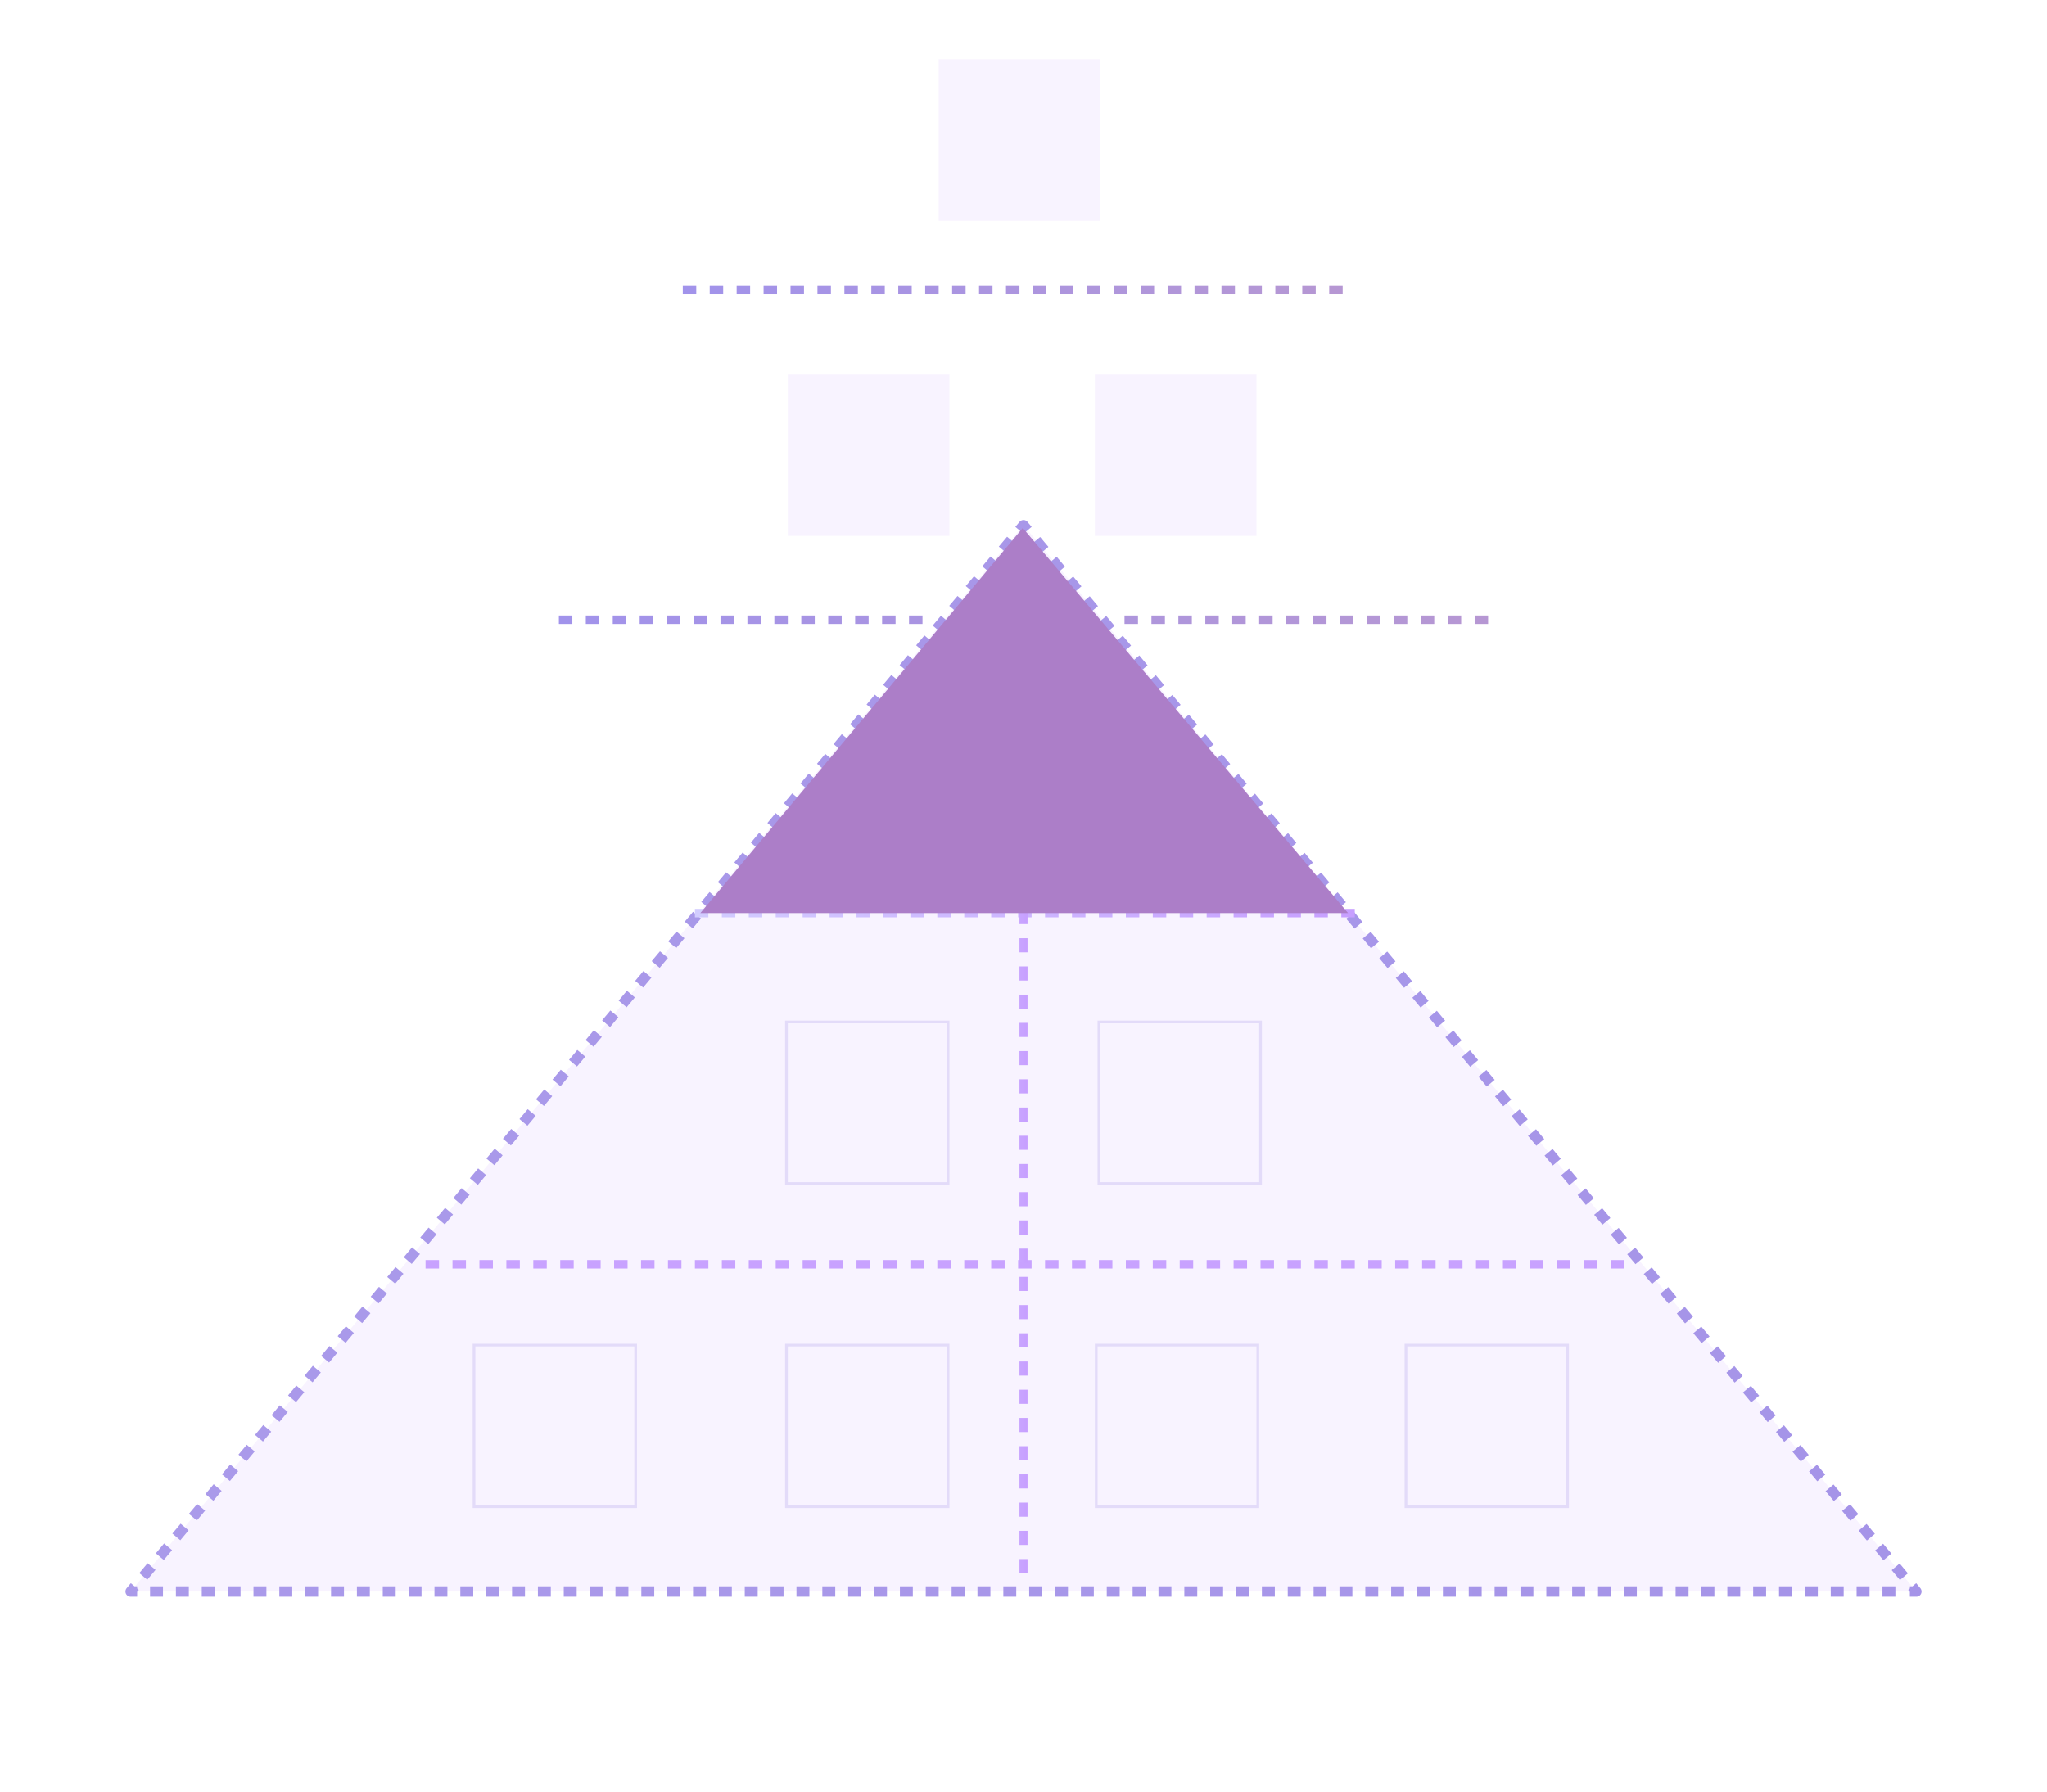 <?xml version="1.0" encoding="UTF-8"?>
<svg id="Layer_1" data-name="Layer 1" xmlns="http://www.w3.org/2000/svg" xmlns:xlink="http://www.w3.org/1999/xlink" viewBox="0 0 760 665.5">
  <defs>
    <style>
      .cls-1 {
        fill: #c8a2ff;
      }

      .cls-2 {
        fill: #fff;
      }

      .cls-3 {
        opacity: .5;
      }

      .cls-4 {
        fill: #ac7ec8;
      }

      .cls-5 {
        stroke: url(#linear-gradient-5);
        stroke-dasharray: 0 0 4.8 4.8;
      }

      .cls-5, .cls-6, .cls-7, .cls-8, .cls-9, .cls-10, .cls-11 {
        fill: none;
      }

      .cls-5, .cls-6, .cls-7, .cls-8, .cls-9, .cls-11 {
        stroke-linejoin: round;
        stroke-width: 3.86px;
      }

      .cls-6 {
        stroke: url(#linear-gradient-3);
      }

      .cls-6, .cls-7 {
        stroke-dasharray: 0 0 4.78 4.78;
      }

      .cls-12 {
        fill: url(#linear-gradient-10);
      }

      .cls-7 {
        stroke: url(#linear-gradient-7);
      }

      .cls-13 {
        fill: #f8f3ff;
      }

      .cls-8 {
        stroke: url(#linear-gradient-6);
      }

      .cls-9 {
        stroke: url(#linear-gradient-4);
      }

      .cls-10 {
        stroke: #a594e7;
        stroke-miterlimit: 10;
      }

      .cls-14 {
        fill: url(#linear-gradient-9);
      }

      .cls-15 {
        fill: url(#linear-gradient);
      }

      .cls-11 {
        stroke: url(#linear-gradient-2);
      }

      .cls-16 {
        opacity: .25;
      }

      .cls-17 {
        fill: url(#linear-gradient-8);
      }
    </style>
    <linearGradient id="linear-gradient" x1="207.5" y1="230.13" x2="552.5" y2="230.13" gradientUnits="userSpaceOnUse">
      <stop offset="0" stop-color="#4427d7"/>
      <stop offset="1" stop-color="#6e30a7"/>
    </linearGradient>
    <linearGradient id="linear-gradient-2" x1="46.57" y1="195.62" x2="713.43" y2="195.62" gradientUnits="userSpaceOnUse">
      <stop offset="0" stop-color="#aa9aea"/>
      <stop offset="1" stop-color="#a594e8"/>
    </linearGradient>
    <linearGradient id="linear-gradient-3" y1="393.94" y2="393.94" xlink:href="#linear-gradient-2"/>
    <linearGradient id="linear-gradient-4" y1="590.42" y2="590.42" xlink:href="#linear-gradient-2"/>
    <linearGradient id="linear-gradient-5" y1="591" y2="591" xlink:href="#linear-gradient-2"/>
    <linearGradient id="linear-gradient-6" y1="590.42" y2="590.42" xlink:href="#linear-gradient-2"/>
    <linearGradient id="linear-gradient-7" y1="392.1" y2="392.1" xlink:href="#linear-gradient-2"/>
    <linearGradient id="linear-gradient-8" x1="258" y1="339.07" x2="503" y2="339.07" gradientUnits="userSpaceOnUse">
      <stop offset="0" stop-color="#d2ccff"/>
      <stop offset="1" stop-color="#c79fff"/>
    </linearGradient>
    <linearGradient id="linear-gradient-9" x1="253.5" y1="107.57" x2="498.5" y2="107.57" xlink:href="#linear-gradient"/>
    <linearGradient id="linear-gradient-10" x1="378.5" y1="461.11" x2="381.5" y2="461.11" gradientUnits="userSpaceOnUse">
      <stop offset=".13" stop-color="#c8a4ff"/>
      <stop offset=".98" stop-color="#c79fff"/>
    </linearGradient>
  </defs>
  <rect class="cls-2" width="760" height="665.5"/>
  <g class="cls-3">
    <path class="cls-15" d="M552.5,231.7h-5v-3.14h5v3.14Zm-10,0h-5v-3.14h5v3.14Zm-10,0h-5v-3.14h5v3.14Zm-10,0h-5v-3.14h5v3.14Zm-10,0h-5v-3.14h5v3.14Zm-10,0h-5v-3.14h5v3.14Zm-10,0h-5v-3.14h5v3.14Zm-10,0h-5v-3.14h5v3.14Zm-10,0h-5v-3.14h5v3.14Zm-10,0h-5v-3.14h5v3.14Zm-10,0h-5v-3.14h5v3.14Zm-10,0h-5v-3.14h5v3.14Zm-10,0h-5v-3.14h5v3.14Zm-10,0h-5v-3.14h5v3.14Zm-80,0h-5v-3.14h5v3.14Zm-10,0h-5v-3.14h5v3.14Zm-10,0h-5v-3.14h5v3.14Zm-10,0h-5v-3.14h5v3.14Zm-10,0h-5v-3.14h5v3.14Zm-10,0h-5v-3.14h5v3.14Zm-10,0h-5v-3.14h5v3.14Zm-10,0h-5v-3.14h5v3.14Zm-10,0h-5v-3.14h5v3.14Zm-10,0h-5v-3.14h5v3.14Zm-10,0h-5v-3.14h5v3.14Zm-10,0h-5v-3.14h5v3.14Zm-10,0h-5v-3.14h5v3.14Zm-10,0h-5v-3.14h5v3.14Z"/>
  </g>
  <g>
    <polygon class="cls-13" points="380 195.04 48.5 591 711.5 591 380 195.04"/>
    <g>
      <polyline class="cls-11" points="381.55 196.89 380 195.04 378.45 196.89"/>
      <line class="cls-6" x1="375.38" y1="200.55" x2="51.58" y2="587.32"/>
      <polyline class="cls-9" points="50.05 589.15 48.5 591 50.91 591"/>
      <line class="cls-5" x1="55.71" y1="591" x2="706.69" y2="591"/>
      <polyline class="cls-8" points="709.09 591 711.5 591 709.95 589.15"/>
      <line class="cls-7" x1="706.88" y1="585.49" x2="383.08" y2="198.72"/>
    </g>
  </g>
  <path class="cls-17" d="M503,340.64h-5v-3.14h5v3.14Zm-10,0h-5v-3.14h5v3.14Zm-10,0h-5v-3.14h5v3.14Zm-10,0h-5v-3.14h5v3.14Zm-10,0h-5v-3.14h5v3.14Zm-10,0h-5v-3.14h5v3.14Zm-10,0h-5v-3.14h5v3.14Zm-10,0h-5v-3.14h5v3.14Zm-10,0h-5v-3.14h5v3.14Zm-10,0h-5v-3.14h5v3.14Zm-10,0h-5v-3.14h5v3.14Zm-10,0h-5v-3.14h5v3.14Zm-10,0h-5v-3.14h5v3.14Zm-10,0h-5v-3.14h5v3.14Zm-10,0h-5v-3.14h5v3.14Zm-10,0h-5v-3.14h5v3.14Zm-10,0h-5v-3.14h5v3.14Zm-10,0h-5v-3.14h5v3.14Zm-10,0h-5v-3.14h5v3.14Zm-10,0h-5v-3.14h5v3.14Zm-10,0h-5v-3.14h5v3.14Zm-10,0h-5v-3.14h5v3.14Zm-10,0h-5v-3.14h5v3.14Zm-10,0h-5v-3.14h5v3.14Zm-10,0h-5v-3.14h5v3.14Z"/>
  <g class="cls-3">
    <path class="cls-14" d="M498.5,109.14h-5v-3.14h5v3.14Zm-10,0h-5v-3.14h5v3.14Zm-10,0h-5v-3.14h5v3.14Zm-10,0h-5v-3.14h5v3.14Zm-10,0h-5v-3.14h5v3.14Zm-10,0h-5v-3.14h5v3.14Zm-10,0h-5v-3.14h5v3.14Zm-10,0h-5v-3.14h5v3.14Zm-10,0h-5v-3.14h5v3.14Zm-10,0h-5v-3.14h5v3.14Zm-10,0h-5v-3.14h5v3.14Zm-10,0h-5v-3.14h5v3.14Zm-10,0h-5v-3.14h5v3.14Zm-10,0h-5v-3.14h5v3.14Zm-10,0h-5v-3.14h5v3.14Zm-10,0h-5v-3.14h5v3.14Zm-10,0h-5v-3.14h5v3.14Zm-10,0h-5v-3.14h5v3.14Zm-10,0h-5v-3.14h5v3.14Zm-10,0h-5v-3.14h5v3.14Zm-10,0h-5v-3.14h5v3.14Zm-10,0h-5v-3.14h5v3.14Zm-10,0h-5v-3.14h5v3.14Zm-10,0h-5v-3.14h5v3.14Zm-10,0h-5v-3.14h5v3.14Z"/>
  </g>
  <path class="cls-1" d="M603,471.06h-5v-3.14h5v3.14Zm-10,0h-5v-3.14h5v3.14Zm-10,0h-5v-3.14h5v3.14Zm-10,0h-5v-3.14h5v3.14Zm-10,0h-5v-3.14h5v3.14Zm-10,0h-5v-3.14h5v3.14Zm-10,0h-5v-3.14h5v3.14Zm-10,0h-5v-3.14h5v3.14Zm-10,0h-5v-3.14h5v3.14Zm-10,0h-5v-3.14h5v3.14Zm-10,0h-5v-3.14h5v3.14Zm-10,0h-5v-3.14h5v3.14Zm-10,0h-5v-3.14h5v3.14Zm-10,0h-5v-3.14h5v3.14Zm-10,0h-5v-3.14h5v3.14Zm-10,0h-5v-3.14h5v3.14Zm-10,0h-5v-3.14h5v3.14Zm-10,0h-5v-3.14h5v3.14Zm-10,0h-5v-3.14h5v3.14Zm-10,0h-5v-3.14h5v3.14Zm-10,0h-5v-3.14h5v3.14Zm-10,0h-5v-3.14h5v3.14Zm-10,0h-5v-3.14h5v3.14Zm-10,0h-5v-3.14h5v3.14Zm-10,0h-5v-3.14h5v3.14Zm-10,0h-5v-3.14h5v3.14Zm-10,0h-5v-3.14h5v3.14Zm-10,0h-5v-3.14h5v3.14Zm-10,0h-5v-3.14h5v3.14Zm-10,0h-5v-3.14h5v3.14Zm-10,0h-5v-3.14h5v3.14Zm-10,0h-5v-3.14h5v3.14Zm-10,0h-5v-3.14h5v3.14Zm-10,0h-5v-3.14h5v3.14Zm-10,0h-5v-3.14h5v3.14Zm-10,0h-5v-3.14h5v3.14Zm-10,0h-5v-3.14h5v3.14Zm-10,0h-5v-3.14h5v3.14Zm-10,0h-5v-3.14h5v3.14Zm-10,0h-5v-3.14h5v3.14Zm-10,0h-5v-3.14h5v3.14Zm-10,0h-5v-3.14h5v3.14Zm-10,0h-5v-3.14h5v3.14Zm-10,0h-5v-3.14h5v3.14Zm-10,0h-5v-3.14h5v3.14Z"/>
  <path class="cls-12" d="M381.5,584.19h-3v-5.24h3v5.24Zm0-10.48h-3v-5.24h3v5.24Zm0-10.48h-3v-5.24h3v5.24Zm0-10.48h-3v-5.24h3v5.24Zm0-10.48h-3v-5.24h3v5.24Zm0-10.48h-3v-5.24h3v5.24Zm0-10.48h-3v-5.24h3v5.24Zm0-10.48h-3v-5.24h3v5.24Zm0-10.48h-3v-5.24h3v5.24Zm0-10.48h-3v-5.24h3v5.24Zm0-10.48h-3v-5.24h3v5.24Zm0-10.48h-3v-5.24h3v5.24Zm0-10.48h-3v-5.24h3v5.24Zm0-10.48h-3v-5.24h3v5.24Zm0-10.48h-3v-5.24h3v5.24Zm0-10.48h-3v-5.24h3v5.24Zm0-10.48h-3v-5.24h3v5.24Zm0-10.48h-3v-5.24h3v5.24Zm0-10.48h-3v-5.24h3v5.24Zm0-10.48h-3v-5.24h3v5.24Zm0-10.48h-3v-5.24h3v5.24Zm0-10.48h-3v-5.24h3v5.24Zm0-10.48h-3v-5.24h3v5.24Zm0-10.48h-3v-5.24h3v5.24Z"/>
  <g class="cls-16">
    <rect class="cls-10" x="350" y="262.5" width="60" height="60"/>
    <rect class="cls-10" x="292" y="379.5" width="60" height="60"/>
    <rect class="cls-10" x="408" y="379.5" width="60" height="60"/>
    <rect class="cls-10" x="292" y="499.5" width="60" height="60"/>
    <rect class="cls-10" x="176" y="499.5" width="60" height="60"/>
    <rect class="cls-10" x="407" y="499.5" width="60" height="60"/>
    <rect class="cls-10" x="522" y="499.5" width="60" height="60"/>
  </g>
  <rect class="cls-13" x="406.5" y="139" width="60" height="60"/>
  <rect class="cls-13" x="292.5" y="139" width="60" height="60"/>
  <rect class="cls-13" x="348.5" y="22" width="60" height="60"/>
  <polygon class="cls-4" points="379.73 196.05 260.01 339.06 500.5 339.06 379.73 196.05"/>
</svg>